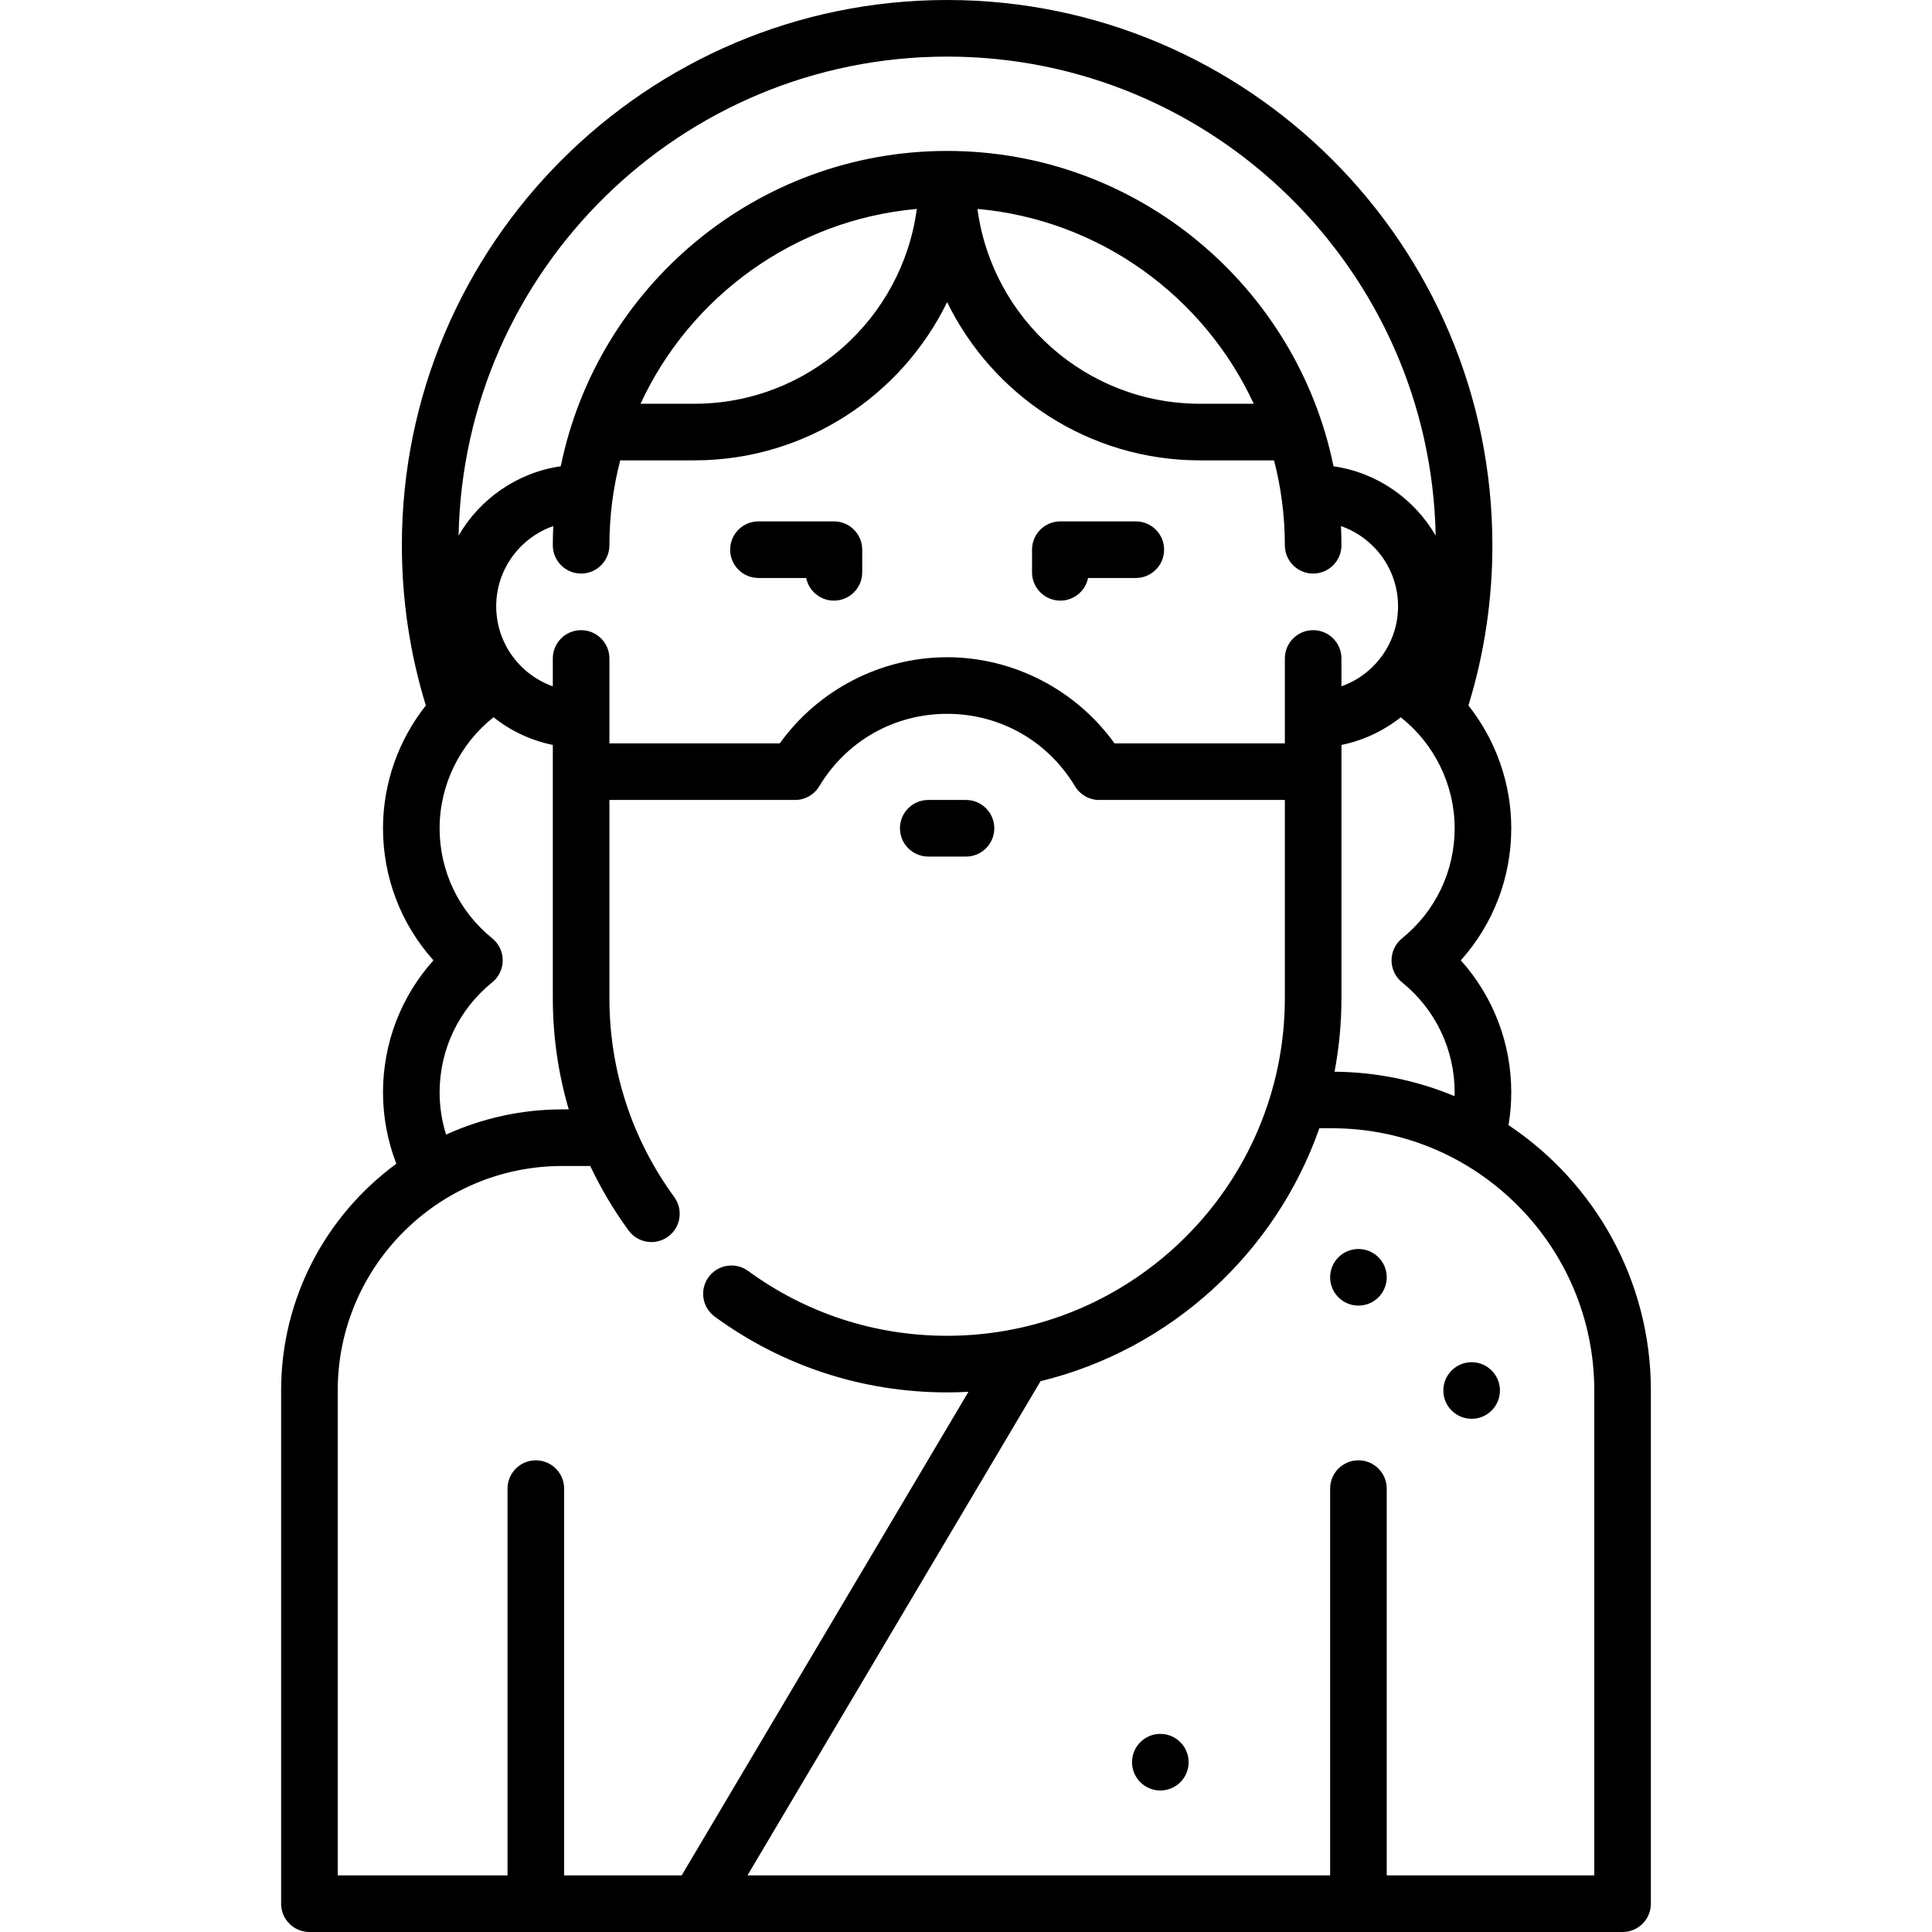 <?xml version="1.0" encoding="iso-8859-1"?>
<!-- Generator: Adobe Illustrator 19.0.0, SVG Export Plug-In . SVG Version: 6.00 Build 0)  -->
<svg xmlns="http://www.w3.org/2000/svg" xmlns:xlink="http://www.w3.org/1999/xlink" version="1.1" id="Layer_1" x="0px" y="0px" viewBox="0 0 512.001 512.001" style="enable-background:new 0 0 512.001 512.001;" xml:space="preserve">
<g>
	<g>
		<path d="M221,138.172h-20c-4.143,0-7.5,3.357-7.5,7.5s3.358,7.5,7.5,7.5h12.65c0.694,3.423,3.721,6,7.35,6    c4.143,0,7.5-3.357,7.5-7.5v-6C228.5,141.529,225.143,138.172,221,138.172z"/>
	</g>
</g>
<g>
	<g>
		<path d="M301,138.172h-20c-4.143,0-7.5,3.357-7.5,7.5v6c0,4.142,3.358,7.5,7.5,7.5c3.629,0,6.655-2.577,7.35-6H301    c4.143,0,7.5-3.357,7.5-7.5S305.143,138.172,301,138.172z"/>
	</g>
</g>
<g>
	<g>
		<circle cx="307.5" cy="467" r="7.5"/>
	</g>
</g>
<g>
	<g>
		<path d="M399.773,298.169c0.481-2.866,0.728-5.764,0.728-8.669c0-13.069-4.793-25.44-13.37-35c8.577-9.56,13.37-21.931,13.37-35    c0-11.96-4.128-23.401-11.35-32.545c4.211-13.714,6.35-27.973,6.35-42.455C395.5,64.822,330.679,0,251,0S106.5,64.822,106.5,144.5    c0,14.483,2.139,28.743,6.35,42.456c-7.221,9.143-11.35,20.585-11.35,32.544c0,13.069,4.793,25.44,13.37,35    c-8.577,9.56-13.37,21.931-13.37,35c0,6.476,1.216,12.902,3.531,18.909C86.537,321.978,74.5,343.856,74.5,368.5v136    c0,4.143,3.357,7.5,7.5,7.5h102.897c0.005,0,0.01,0.001,0.015,0.001s0.01-0.001,0.015-0.001H430c4.143,0,7.5-3.357,7.5-7.5v-136    C437.5,339.192,422.497,313.331,399.773,298.169z M371.557,260.331c8.861,7.168,13.943,17.8,13.943,29.169    c0,0.332-0.026,0.663-0.034,0.995c-9.808-4.097-20.545-6.391-31.801-6.478c1.2-6.325,1.835-12.848,1.835-19.517v-67.083    c5.849-1.192,11.201-3.757,15.719-7.331c8.913,7.058,14.281,17.898,14.281,29.414c0,11.369-5.082,22.001-13.943,29.169    c-1.761,1.424-2.783,3.566-2.783,5.831S369.797,258.907,371.557,260.331z M154,167c-4.143,0-7.5,3.357-7.5,7.5v7.382    c-8.729-3.096-15-11.433-15-21.21c0-9.824,6.331-18.192,15.125-21.252c-0.081,1.684-0.125,3.377-0.125,5.08    c0,4.143,3.357,7.5,7.5,7.5s7.5-3.357,7.5-7.5c0-7.768,0.997-15.308,2.866-22.5H184c29.41,0,54.895-17.13,67-41.937    C263.107,104.87,288.591,122,318,122h19.634c1.869,7.192,2.866,14.732,2.866,22.5c0,4.143,3.357,7.5,7.5,7.5s7.5-3.357,7.5-7.5    c0-1.703-0.044-3.397-0.125-5.08c8.794,3.061,15.125,11.429,15.125,21.252c0,9.777-6.271,18.114-15,21.21V174.5    c0-4.143-3.357-7.5-7.5-7.5s-7.5,3.357-7.5,7.5V197h-45.152c-10.166-14.179-26.784-22.828-44.348-22.828    c-17.564,0-34.182,8.649-44.348,22.828H161.5v-22.5C161.5,170.357,158.143,167,154,167z M169.747,107    c13.142-28.361,40.703-48.728,73.218-51.635C239.102,84.467,214.143,107,184,107H169.747z M259.036,55.365    c32.515,2.907,60.076,23.274,73.218,51.635H318C287.859,107,262.899,84.467,259.036,55.365z M251,15    c70.551,0,128.099,56.713,129.468,126.943c-5.634-9.725-15.505-16.704-27.075-18.378C343.671,75.942,301.455,40,251,40    c-50.454,0-92.669,35.942-102.392,83.565c-11.57,1.674-21.441,8.652-27.075,18.378C122.901,71.713,180.45,15,251,15z     M130.445,248.669c-8.861-7.168-13.943-17.8-13.943-29.169c0-11.516,5.367-22.356,14.281-29.414    c4.519,3.575,9.871,6.139,15.719,7.331V264.5c0,10.115,1.441,20.017,4.225,29.5H149c-10.976,0-21.394,2.405-30.785,6.685    c-1.124-3.606-1.715-7.382-1.715-11.185c0-11.369,5.082-22.001,13.943-29.169c1.761-1.424,2.783-3.566,2.783-5.831    C133.227,252.235,132.206,250.093,130.445,248.669z M180.648,497H149.5V394.5c0-4.143-3.357-7.5-7.5-7.5s-7.5,3.357-7.5,7.5V497    h-45V368.5c0-32.809,26.691-59.5,59.5-59.5h7.426c2.811,5.951,6.192,11.67,10.146,17.082c1.469,2.011,3.75,3.077,6.063,3.077    c1.535,0,3.084-0.47,4.418-1.444c3.345-2.443,4.076-7.136,1.633-10.48C167.443,301.844,161.5,283.608,161.5,264.5V212h49.189    c2.633,0,5.072-1.38,6.429-3.637c7.222-12.017,19.888-19.191,33.882-19.191s26.66,7.175,33.882,19.191    c1.356,2.257,3.796,3.637,6.429,3.637H340.5v52.5c0,49.351-40.149,89.5-89.5,89.5c-19.108,0-37.344-5.942-52.734-17.186    c-3.343-2.442-8.036-1.712-10.48,1.633c-2.443,3.345-1.712,8.037,1.633,10.48C207.394,362.059,228.69,369,251,369    c1.894,0,3.776-0.054,5.645-0.154L180.648,497z M422.5,497h-55V394.5c0-4.143-3.357-7.5-7.5-7.5s-7.5,3.357-7.5,7.5V497H198.088    l77.668-130.97c34.459-8.403,62.277-33.935,73.886-67.03H353c38.322,0,69.5,31.178,69.5,69.5V497z"/>
	</g>
</g>
<g>
	<g>
		<path d="M256,212h-10c-4.143,0-7.5,3.357-7.5,7.5s3.358,7.5,7.5,7.5h10c4.143,0,7.5-3.357,7.5-7.5S260.143,212,256,212z"/>
	</g>
</g>
<g>
	<g>
		<circle cx="360" cy="338.5" r="7.5"/>
	</g>
</g>
<g>
	<g>
		<circle cx="390" cy="368.5" r="7.5"/>
	</g>
</g>
<g>
</g>
<g>
</g>
<g>
</g>
<g>
</g>
<g>
</g>
<g>
</g>
<g>
</g>
<g>
</g>
<g>
</g>
<g>
</g>
<g>
</g>
<g>
</g>
<g>
</g>
<g>
</g>
<g>
</g>
</svg>
